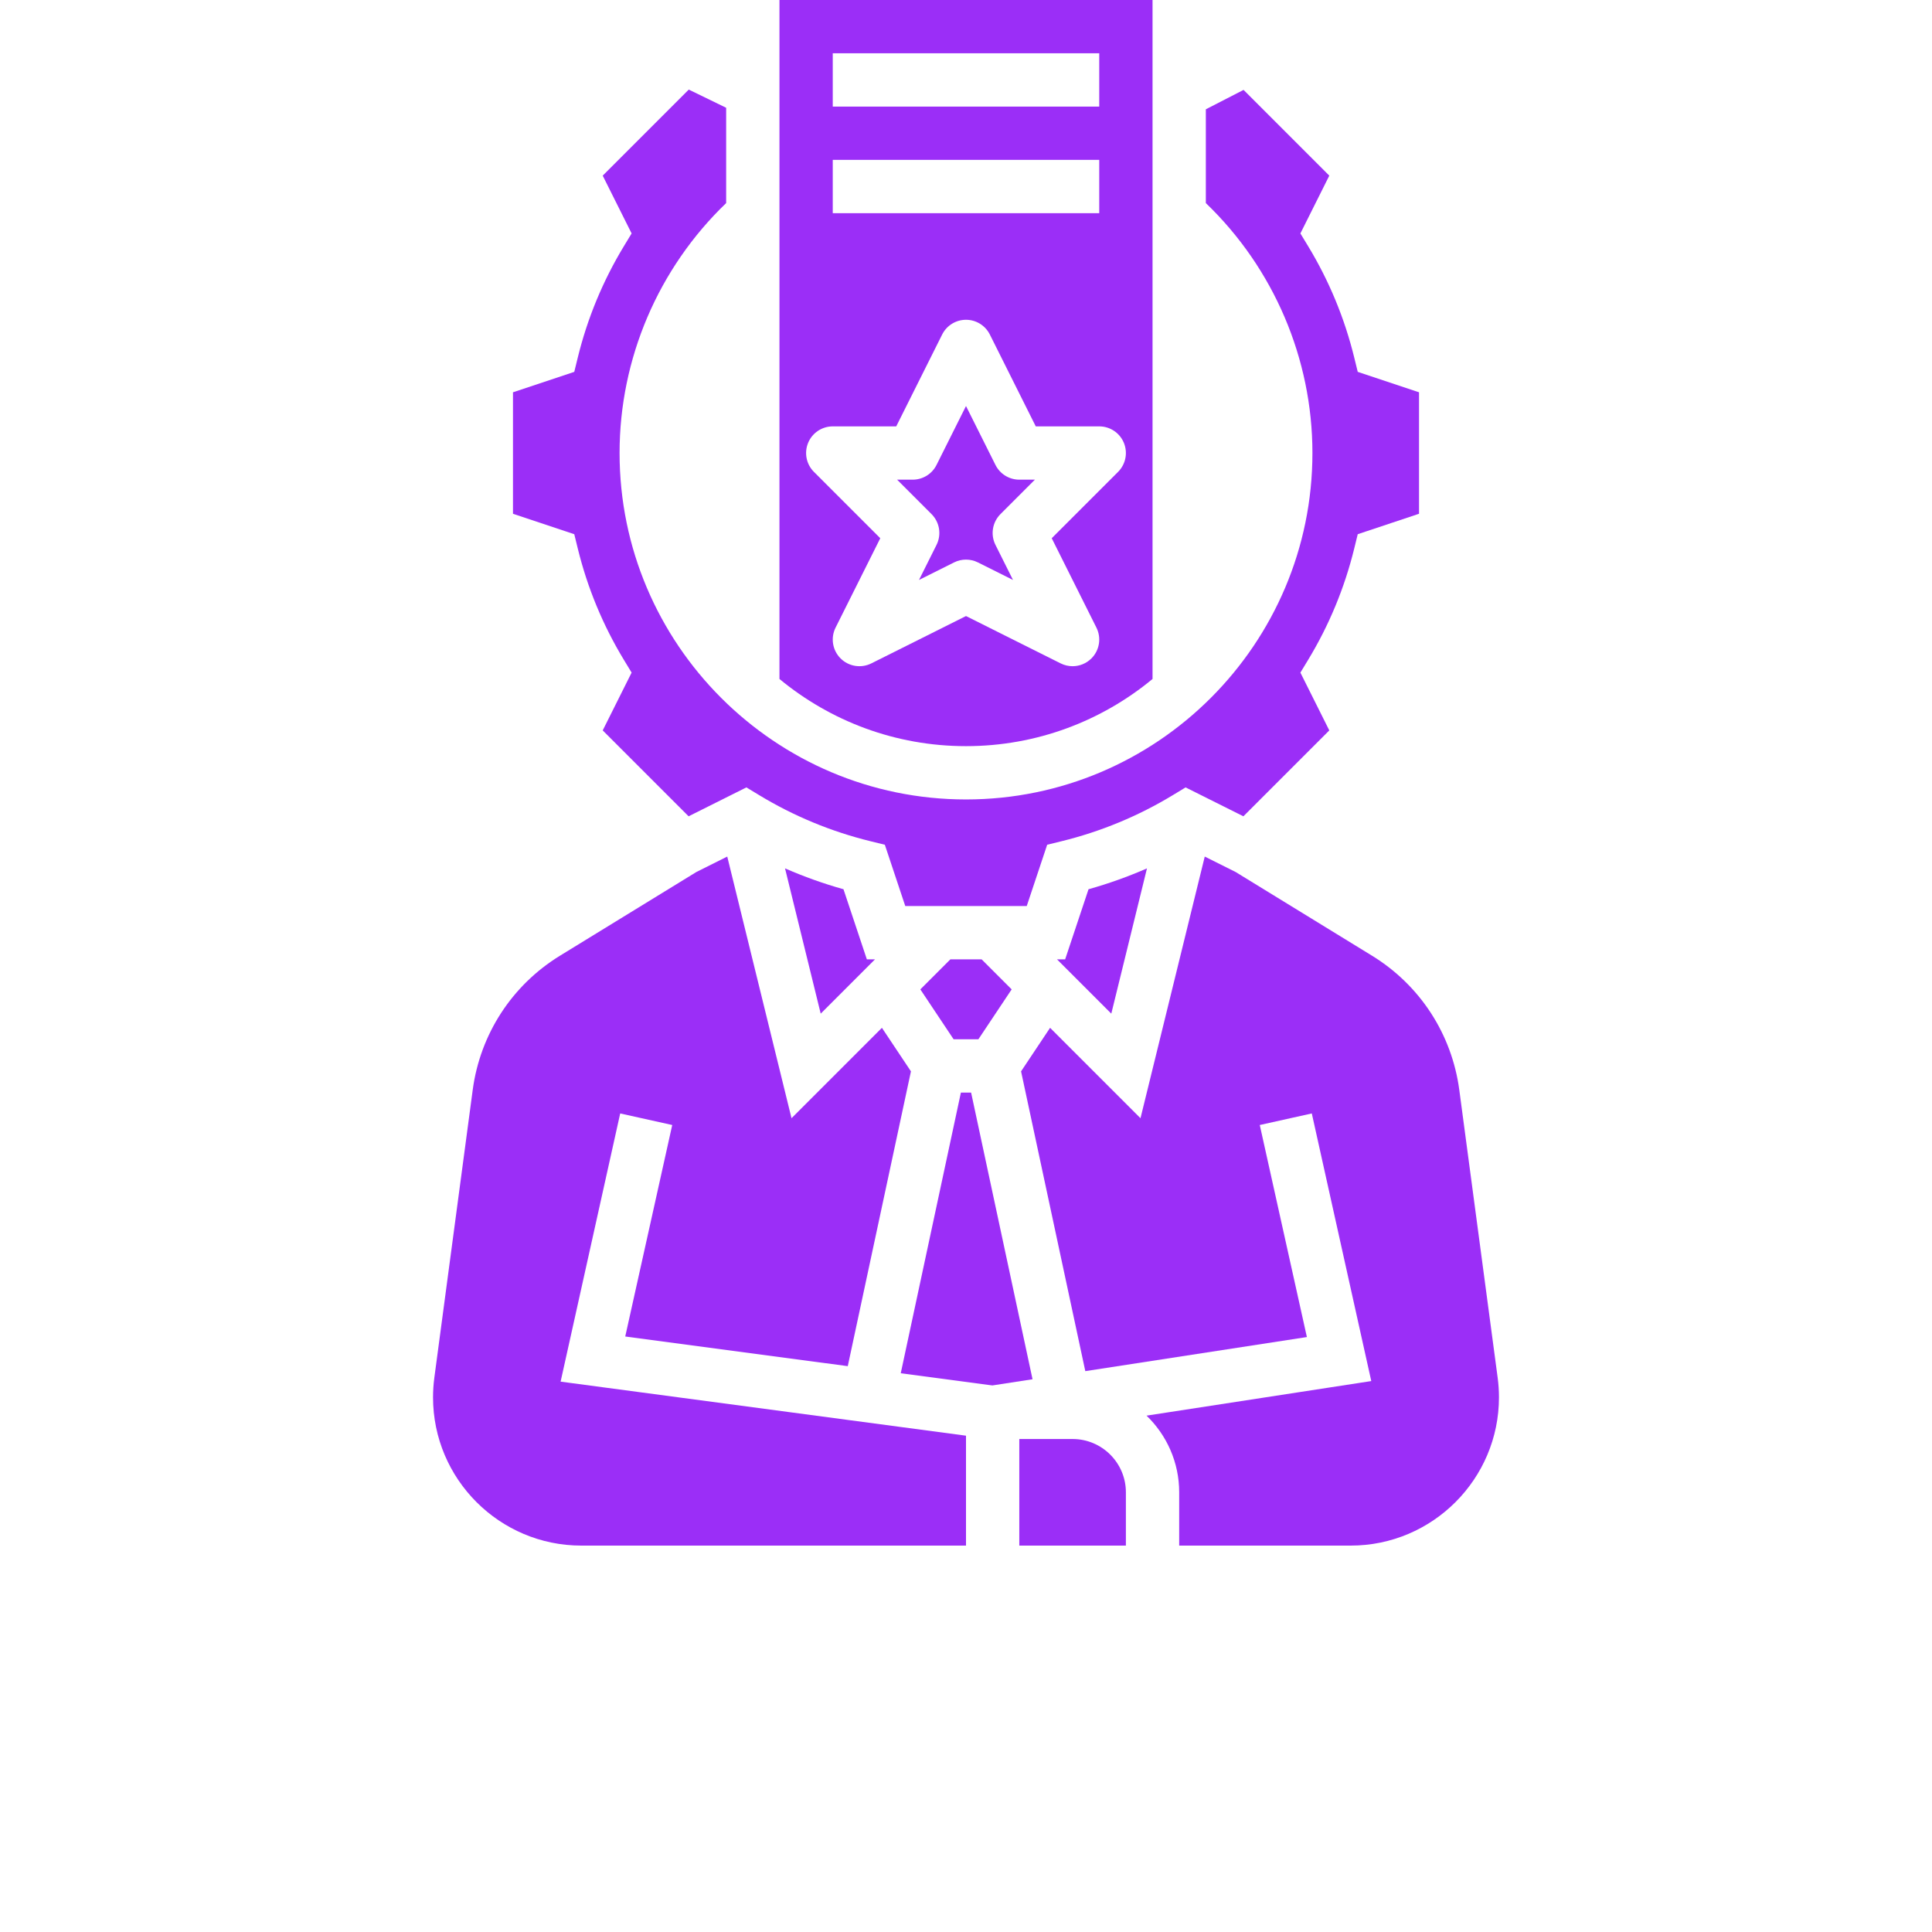 <svg xmlns="http://www.w3.org/2000/svg" xmlns:xlink="http://www.w3.org/1999/xlink" width="50" height="50" version="1.1" fill="#9b2ef7db" x="0px" y="0px" viewBox="0 0 320 580" style="enable-background:new 0 0 320 464;" xml:space="preserve"><g><path d="M43.451,164.657c2.896,11.82,7.563,23.087,13.874,33.488l2.291,3.776l-8.676,17.351l25.787,25.787l17.351-8.676   l3.777,2.291c10.4,6.311,21.667,10.978,33.488,13.873l4.29,1.051L141.766,272h36.468l6.134-18.401l4.29-1.051   c11.821-2.896,23.088-7.563,33.488-13.873l3.777-2.291l17.352,8.676l25.787-25.787l-8.676-17.351l2.291-3.776   c6.31-10.401,10.978-21.668,13.874-33.488l1.051-4.29l18.4-6.133v-36.469l-18.4-6.133l-1.051-4.29   c-2.896-11.82-7.563-23.087-13.874-33.488l-2.291-3.776l8.676-17.351l-25.737-25.738L232,32.814v28.151   c20.377,19.568,32,46.706,32,75.035c0,57.346-46.654,104-104,104S56,193.346,56,136c0-28.33,11.623-55.468,32-75.036V32.353   l-11.226-5.459L50.94,52.728l8.676,17.351l-2.291,3.776c-6.31,10.401-10.978,21.668-13.874,33.488l-1.051,4.29L24,117.766v36.469   l18.4,6.133L43.451,164.657z"/><path d="M187.314,288l16.304,16.304l10.712-43.611c-5.693,2.482-11.55,4.583-17.548,6.263L189.766,288H187.314z"/><path d="M216,203.833V0H104v203.833C119.226,216.425,138.745,224,160,224S200.774,216.425,216,203.833z M120,16h80v16h-80V16z    M120,48h80v16h-80V48z M122.343,197.657c-2.435-2.436-3.039-6.155-1.499-9.235l13.421-26.842l-19.923-19.923   c-2.288-2.288-2.973-5.729-1.734-8.719S116.764,128,120,128h19.056l13.789-27.578C154.2,97.712,156.97,96,160,96   s5.8,1.712,7.155,4.422L180.944,128H200c3.236,0,6.153,1.949,7.391,4.938s0.554,6.431-1.734,8.719l-19.923,19.923l13.421,26.842   c1.54,3.08,0.937,6.8-1.499,9.235c-1.536,1.536-3.583,2.343-5.659,2.343c-1.214,0-2.438-0.276-3.576-0.845L160,184.942   l-28.422,14.213C128.498,200.694,124.778,200.092,122.343,197.657z"/><path d="M163.578,168.843l10.532,5.267l-5.266-10.531c-1.54-3.08-0.937-6.8,1.499-9.235L180.687,144H176   c-3.03,0-5.8-1.712-7.155-4.422L160,121.889l-8.845,17.689C149.8,142.288,147.03,144,144,144h-4.687l10.343,10.343   c2.435,2.436,3.039,6.155,1.499,9.235l-5.266,10.531l10.532-5.267c1.126-0.563,2.352-0.845,3.578-0.845   S162.452,168.279,163.578,168.843z"/><polygon points="161.533,328 158.467,328 140.413,412.251 167.917,415.918 179.975,414.063  "/><path d="M192,432h-16v32h32v-16C208,439.178,200.822,432,192,432z"/><polygon points="146.294,297.02 156.281,312 163.719,312 173.706,297.02 164.686,288 155.314,288  "/><path d="M319.61,413.602l-11.517-86.374c-2.237-16.776-11.793-31.476-26.219-40.329l-40.906-25.103l-9.293-4.647l-19.293,78.547   l-27.139-27.139l-8.713,13.07l19.286,89.999l66.521-10.234l-14.146-63.657l15.619-3.471l17.854,80.343l-67.463,10.379   C220.235,430.81,224,438.971,224,448v16h51.486C300.031,464,320,444.031,320,419.485C320,417.524,319.869,415.545,319.61,413.602z"/><path d="M56.19,334.265l15.619,3.471l-14.108,63.487l66.804,8.907l18.965-88.503l-8.713-13.07l-27.139,27.139l-19.293-78.547   l-9.292,4.646l-40.907,25.103c-14.426,8.854-23.982,23.553-26.219,40.329L0.39,413.603C0.131,415.545,0,417.524,0,419.485   C0,444.031,19.969,464,44.514,464H160v-32.996L38.299,414.777L56.19,334.265z"/><path d="M123.219,266.956c-5.998-1.68-11.855-3.781-17.548-6.263l10.712,43.611L132.686,288h-2.452L123.219,266.956z"/></g></svg>